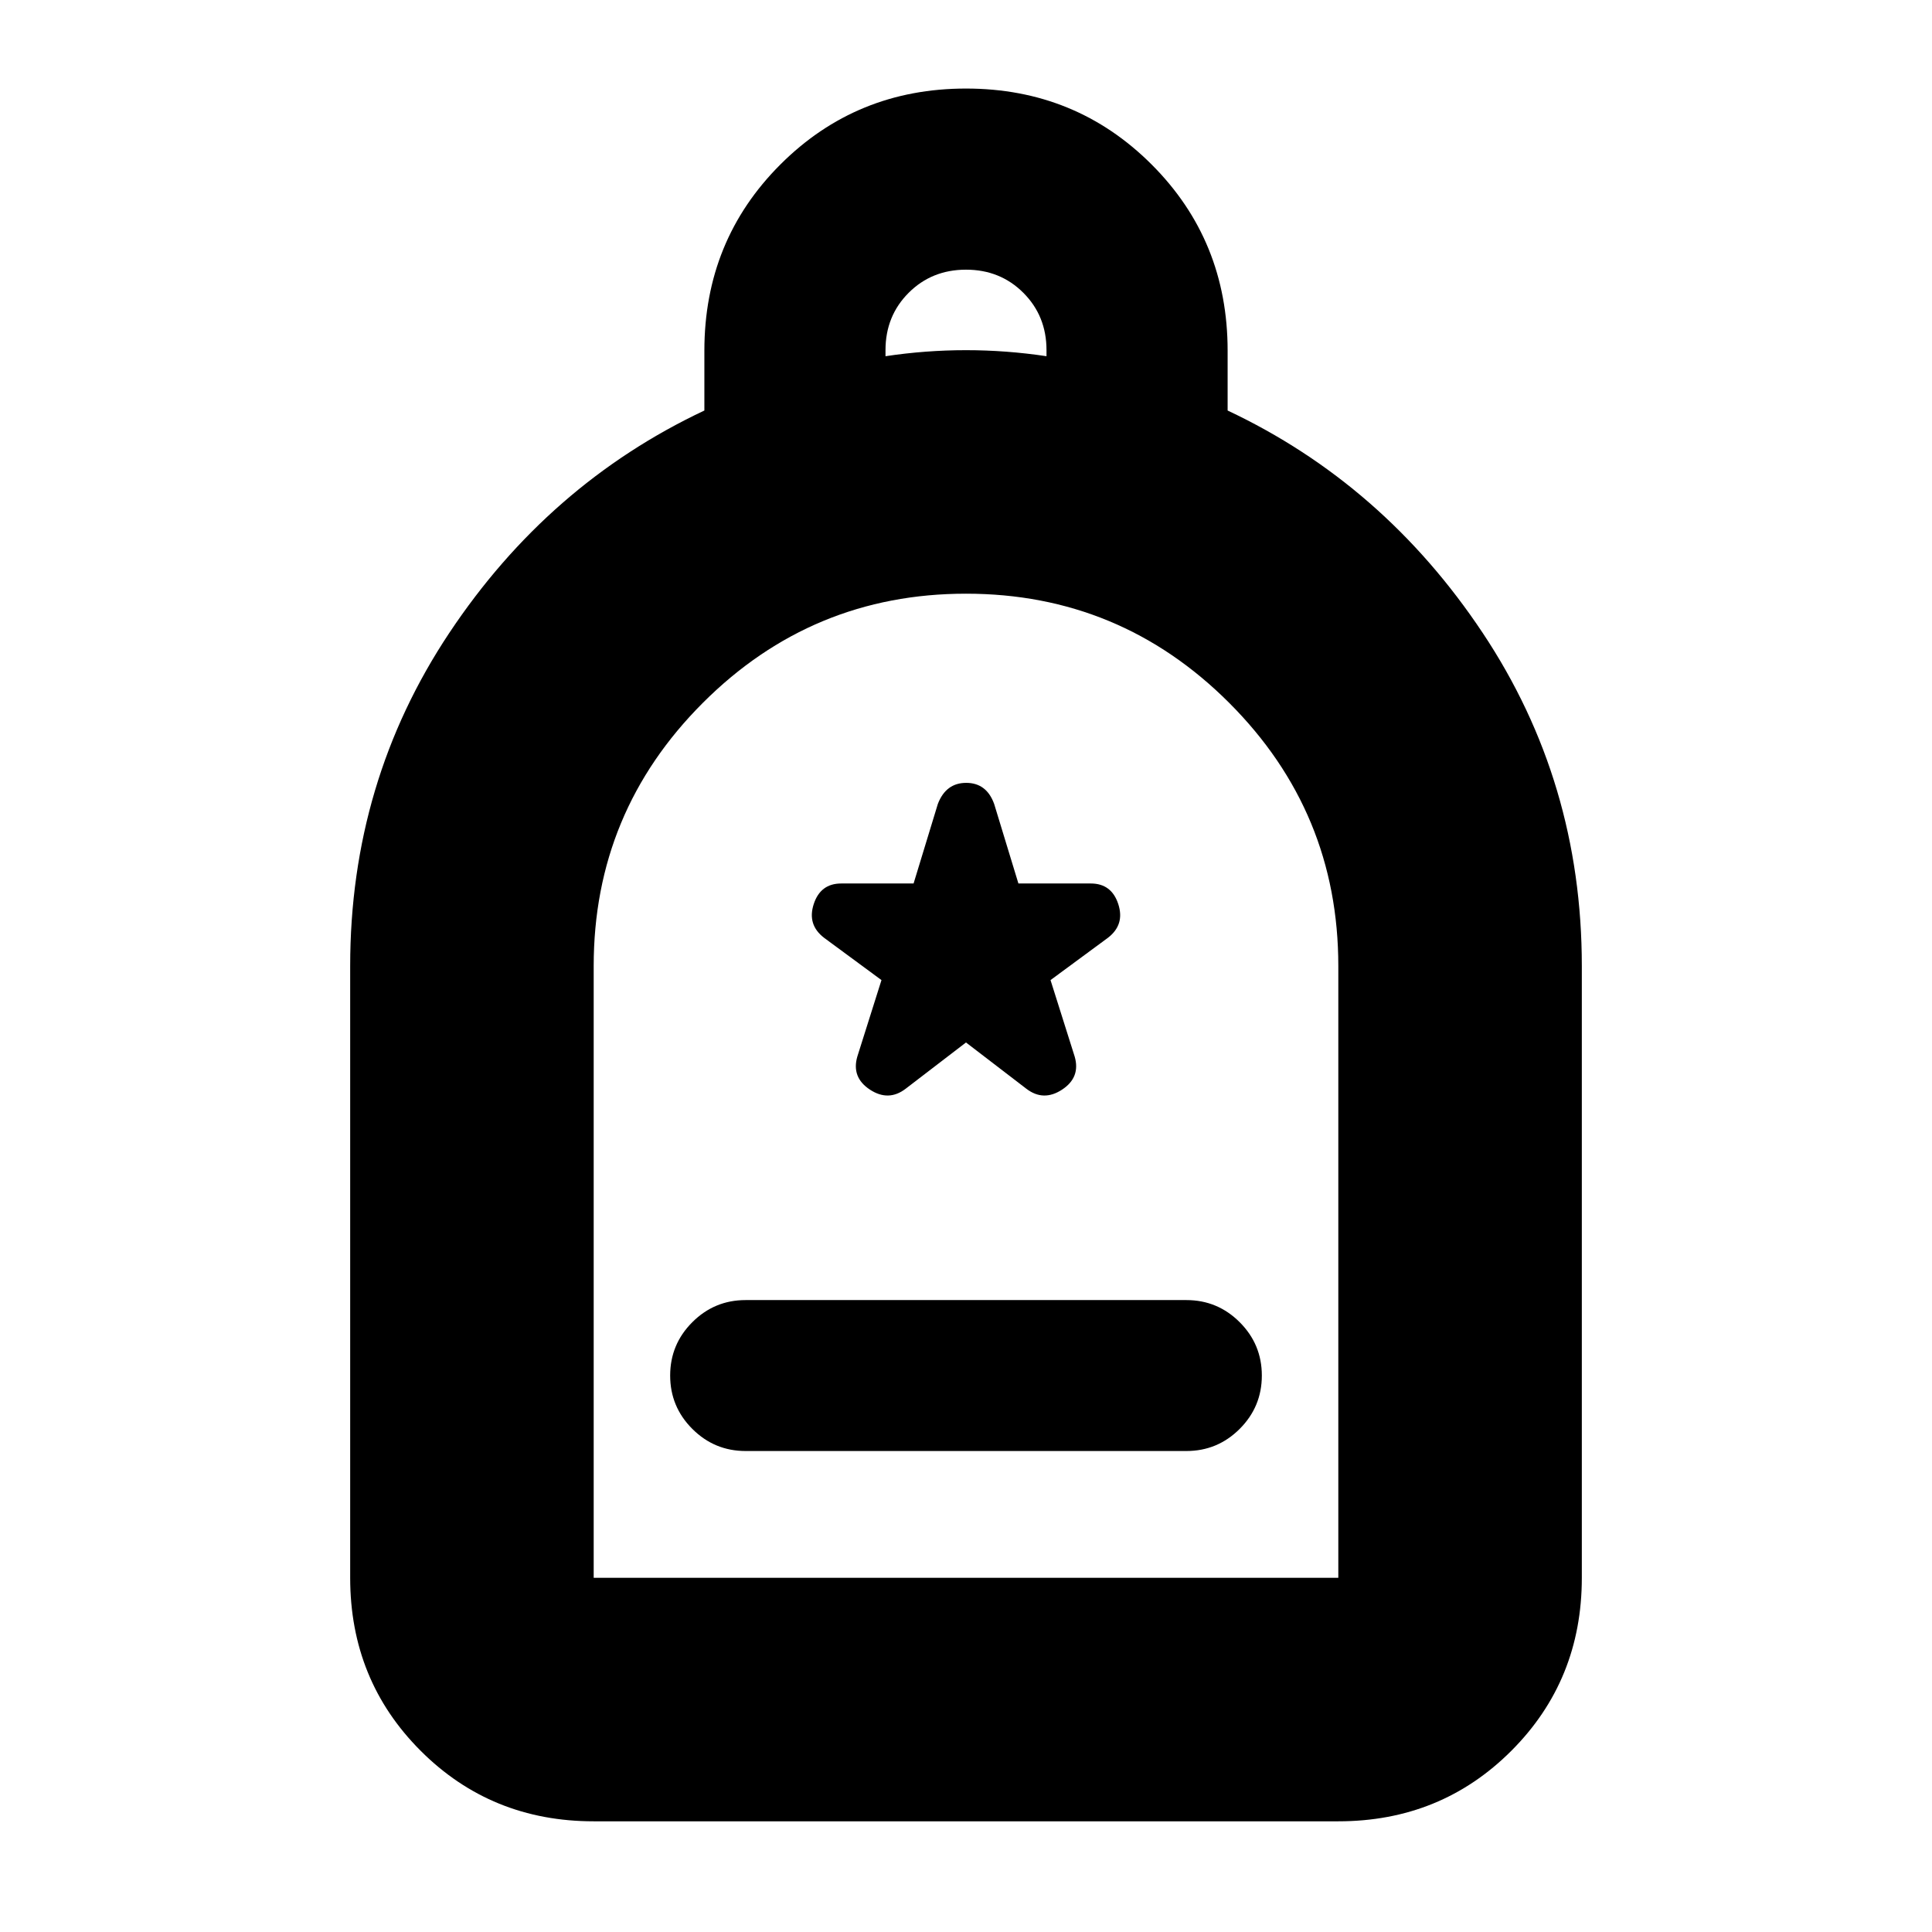 <svg xmlns="http://www.w3.org/2000/svg" height="24" viewBox="0 -960 960 960" width="24"><path d="M370.5-239h219q15.5 0 26.5-11t11-26.5q0-15.5-11-26.5t-26.5-11h-219q-15.5 0-26.5 11t-11 26.5q0 15.5 11 26.5t26.5 11ZM295-55q-50.938 0-85.969-35.031Q174-125.062 174-176v-304q0-91.5 49.25-165.5T350-756.013v-29.739q0-54.748 37.75-92.498Q425.5-916 480-916t92.25 37.75Q610-840.5 610-785.752v29.739Q687.5-719.5 736.75-645.5T786-480v304q0 50.938-35.031 85.969Q715.938-55 665-55H295Zm0-121h370v-304q0-76.52-54.236-130.76Q556.528-665 480.014-665q-76.514 0-130.764 54.24Q295-556.52 295-480v304Zm145-607q10-1.5 20-2.25t20-.75q10 0 20 .75t20 2.25v-3q0-17-11.5-28.5T480-826q-17 0-28.5 11.5T440-786v3ZM295-176h370-370Zm185-266 30 23q8.5 6.5 17.75.422T534-435l-12-38 28.5-21q8.5-6.5 5.167-16.75Q552.333-521 542-521h-35.956L494-560.5q-3.778-10.5-13.889-10.5Q470-571 466-560.5L453.956-521H418q-10.333 0-13.667 10.25Q401-500.5 409.5-494l28.5 21-12 38q-3 10.344 6.25 16.422Q441.5-412.5 450-419l30-23Z"/></svg>